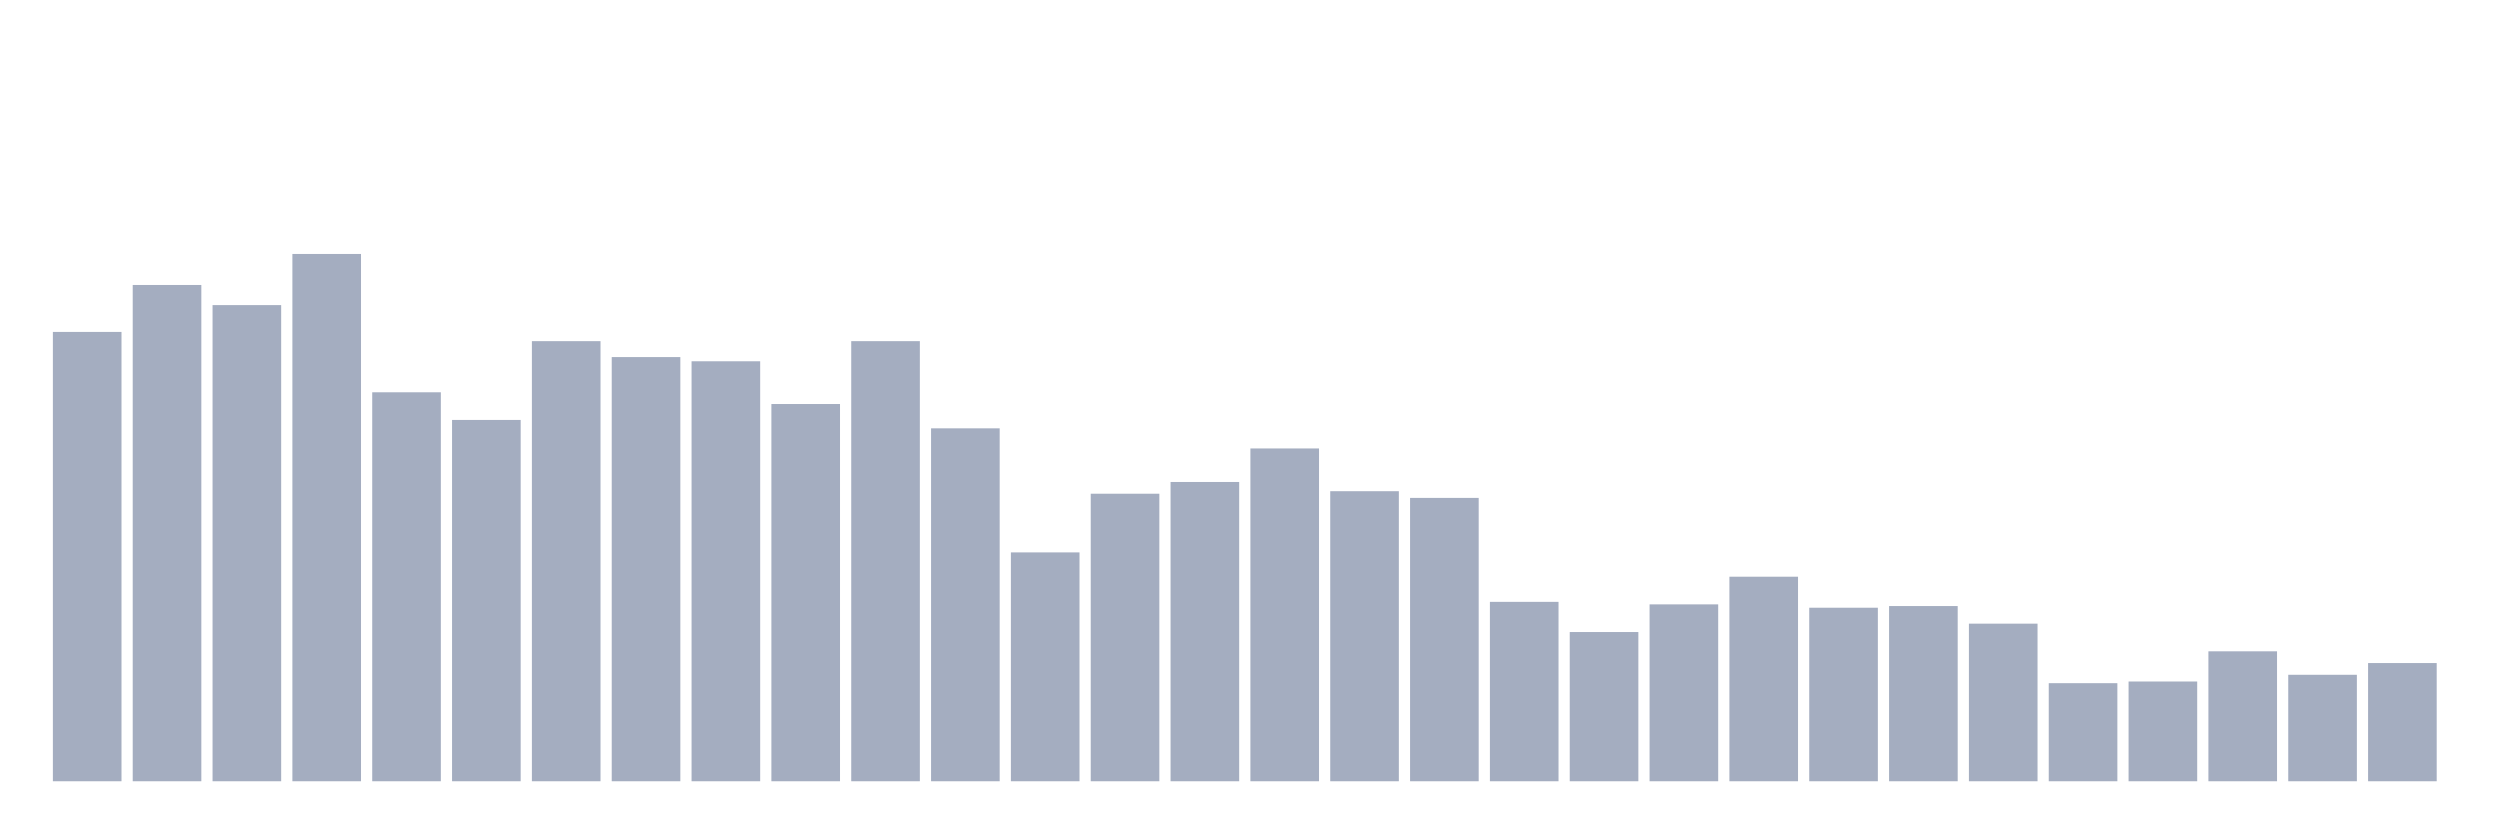 <svg xmlns="http://www.w3.org/2000/svg" viewBox="0 0 480 160"><g transform="translate(10,10)"><rect class="bar" x="0.153" width="13.175" y="53.729" height="86.271" fill="rgb(164,173,192)"></rect><rect class="bar" x="15.482" width="13.175" y="44.716" height="95.284" fill="rgb(164,173,192)"></rect><rect class="bar" x="30.81" width="13.175" y="48.579" height="91.421" fill="rgb(164,173,192)"></rect><rect class="bar" x="46.138" width="13.175" y="38.761" height="101.239" fill="rgb(164,173,192)"></rect><rect class="bar" x="61.466" width="13.175" y="65.318" height="74.682" fill="rgb(164,173,192)"></rect><rect class="bar" x="76.794" width="13.175" y="70.629" height="69.371" fill="rgb(164,173,192)"></rect><rect class="bar" x="92.123" width="13.175" y="55.5" height="84.5" fill="rgb(164,173,192)"></rect><rect class="bar" x="107.451" width="13.175" y="58.558" height="81.442" fill="rgb(164,173,192)"></rect><rect class="bar" x="122.779" width="13.175" y="59.363" height="80.637" fill="rgb(164,173,192)"></rect><rect class="bar" x="138.107" width="13.175" y="67.571" height="72.429" fill="rgb(164,173,192)"></rect><rect class="bar" x="153.436" width="13.175" y="55.5" height="84.5" fill="rgb(164,173,192)"></rect><rect class="bar" x="168.764" width="13.175" y="72.239" height="67.761" fill="rgb(164,173,192)"></rect><rect class="bar" x="184.092" width="13.175" y="96.06" height="43.94" fill="rgb(164,173,192)"></rect><rect class="bar" x="199.42" width="13.175" y="84.793" height="55.207" fill="rgb(164,173,192)"></rect><rect class="bar" x="214.748" width="13.175" y="82.54" height="57.46" fill="rgb(164,173,192)"></rect><rect class="bar" x="230.077" width="13.175" y="76.102" height="63.898" fill="rgb(164,173,192)"></rect><rect class="bar" x="245.405" width="13.175" y="84.31" height="55.69" fill="rgb(164,173,192)"></rect><rect class="bar" x="260.733" width="13.175" y="85.598" height="54.402" fill="rgb(164,173,192)"></rect><rect class="bar" x="276.061" width="13.175" y="105.556" height="34.444" fill="rgb(164,173,192)"></rect><rect class="bar" x="291.39" width="13.175" y="111.35" height="28.65" fill="rgb(164,173,192)"></rect><rect class="bar" x="306.718" width="13.175" y="106.039" height="33.961" fill="rgb(164,173,192)"></rect><rect class="bar" x="322.046" width="13.175" y="100.728" height="39.272" fill="rgb(164,173,192)"></rect><rect class="bar" x="337.374" width="13.175" y="106.683" height="33.317" fill="rgb(164,173,192)"></rect><rect class="bar" x="352.702" width="13.175" y="106.361" height="33.639" fill="rgb(164,173,192)"></rect><rect class="bar" x="368.031" width="13.175" y="109.741" height="30.259" fill="rgb(164,173,192)"></rect><rect class="bar" x="383.359" width="13.175" y="121.169" height="18.831" fill="rgb(164,173,192)"></rect><rect class="bar" x="398.687" width="13.175" y="120.847" height="19.153" fill="rgb(164,173,192)"></rect><rect class="bar" x="414.015" width="13.175" y="115.052" height="24.948" fill="rgb(164,173,192)"></rect><rect class="bar" x="429.344" width="13.175" y="119.559" height="20.441" fill="rgb(164,173,192)"></rect><rect class="bar" x="444.672" width="13.175" y="117.306" height="22.694" fill="rgb(164,173,192)"></rect></g></svg>